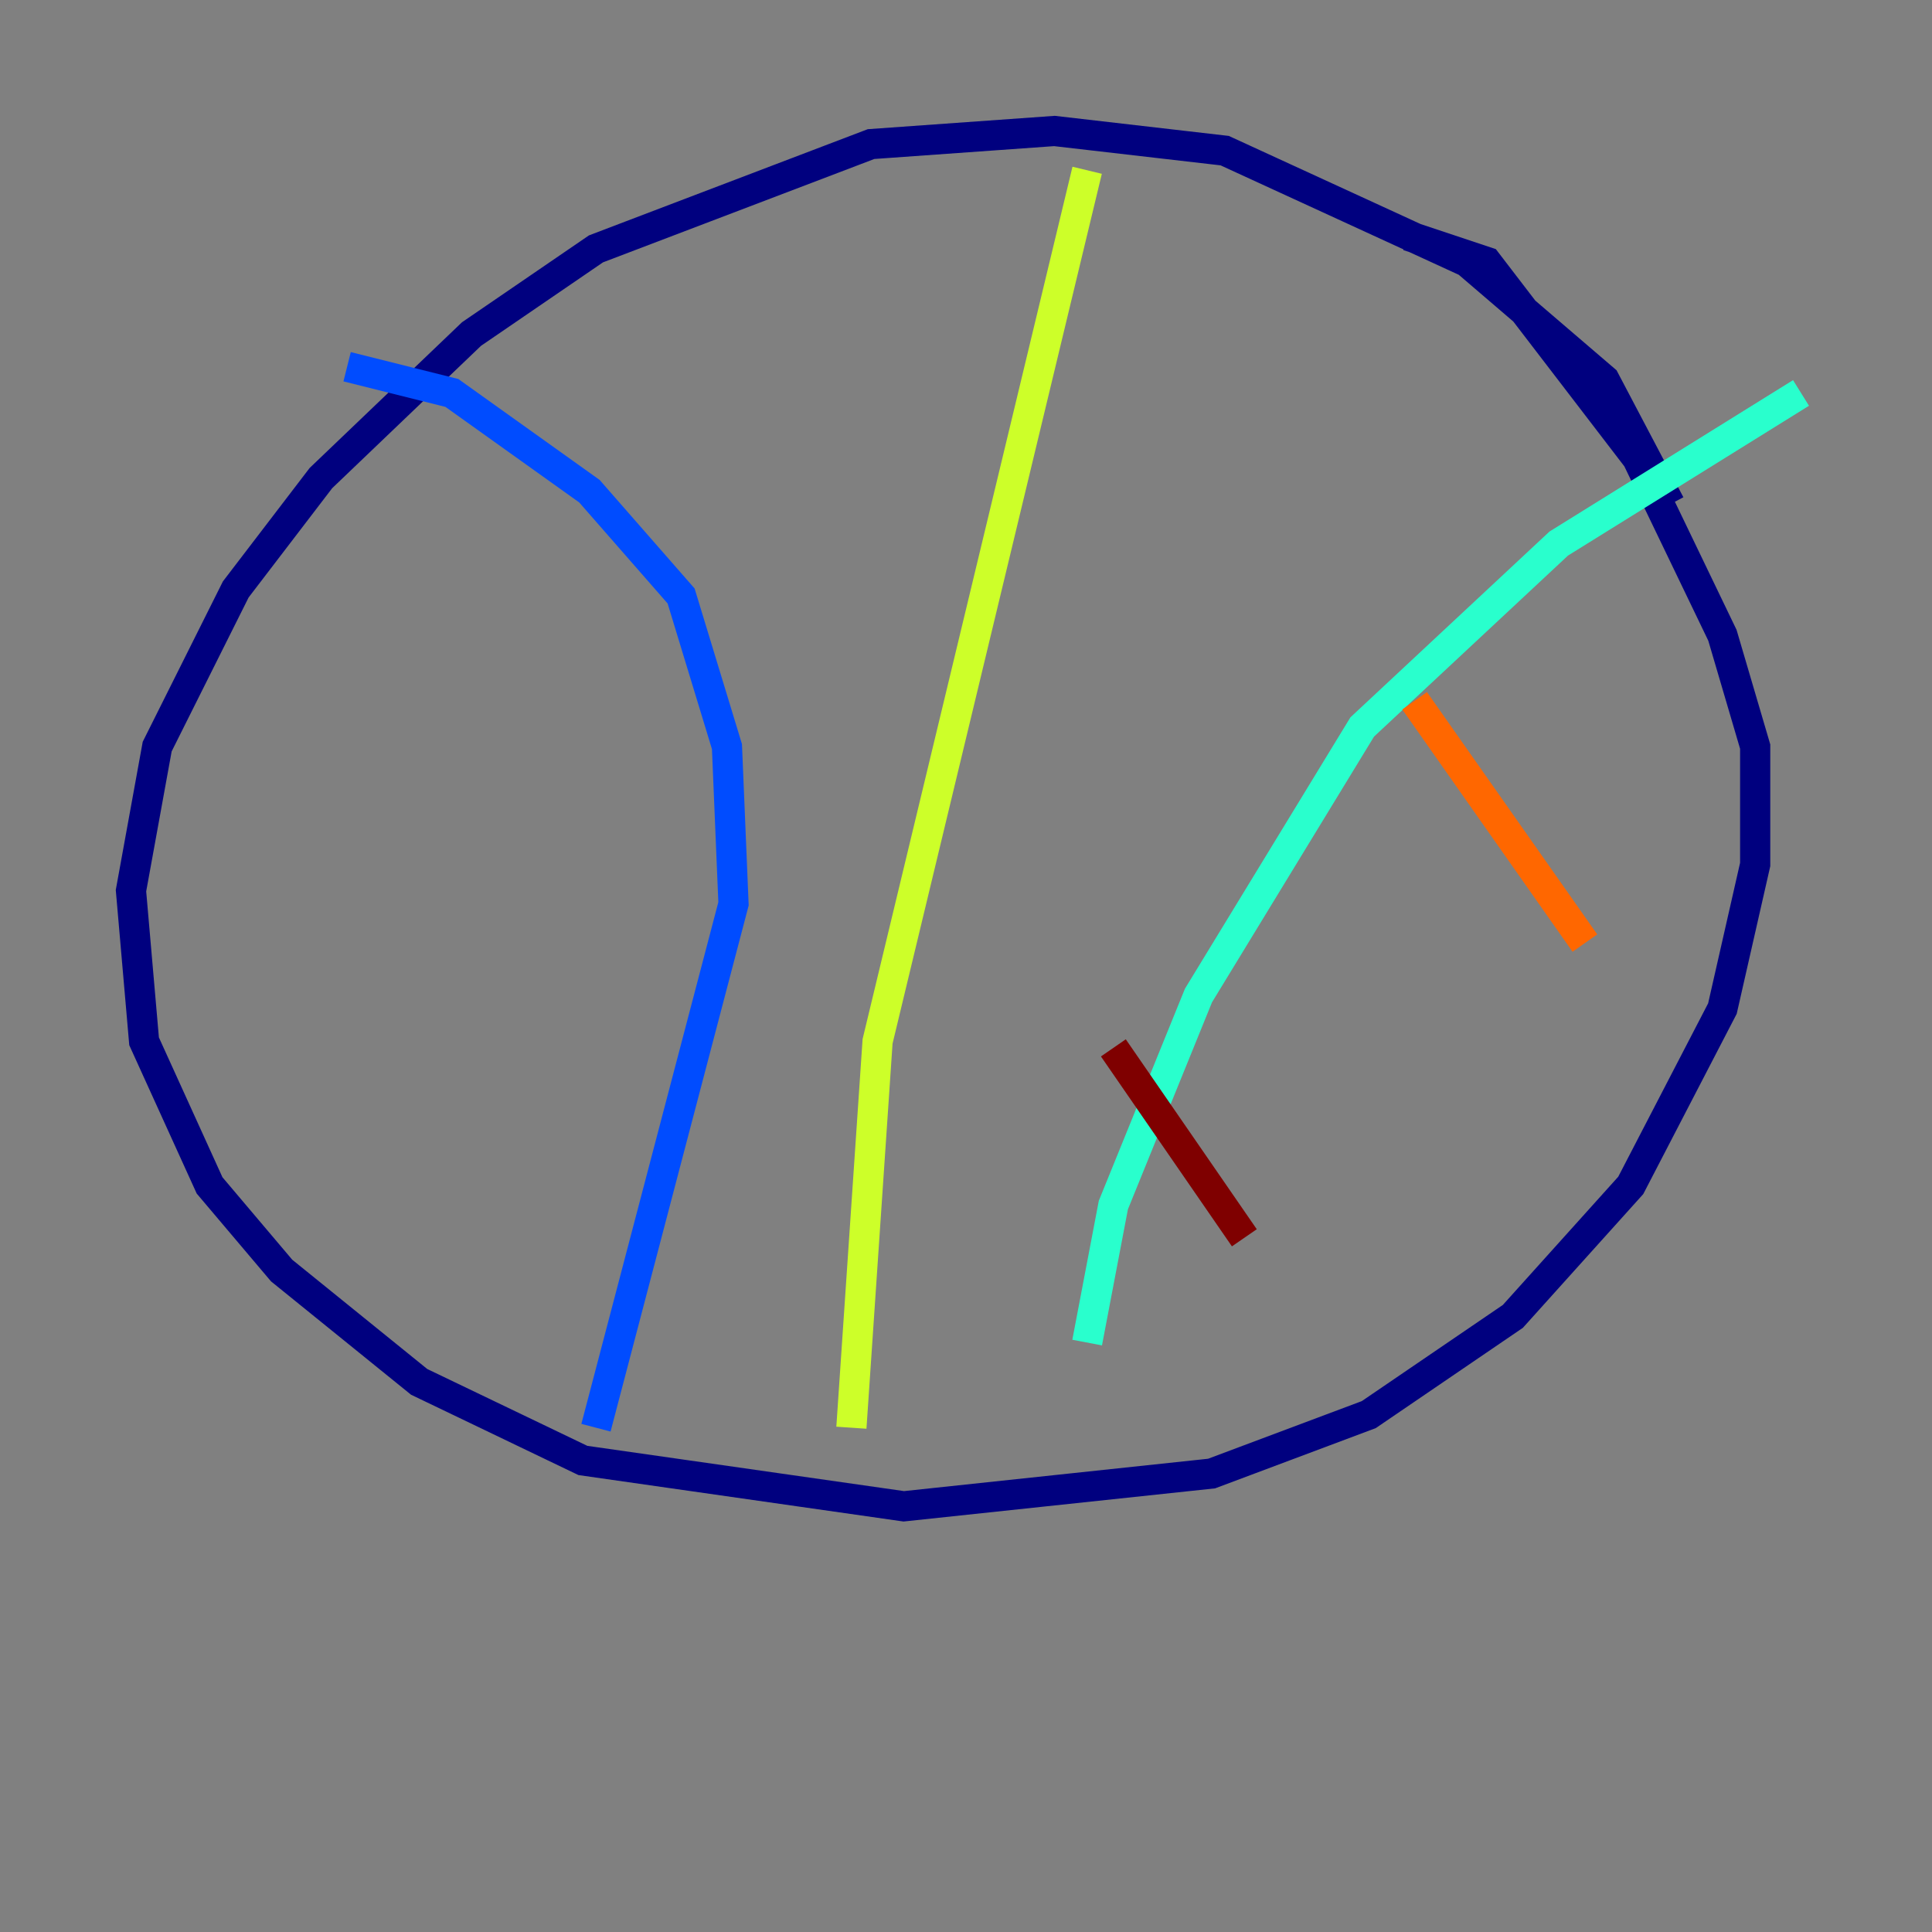 <?xml version="1.0" encoding="utf-8" ?>
<svg baseProfile="tiny" height="128" version="1.2" viewBox="0,0,128,128" width="128" xmlns="http://www.w3.org/2000/svg" xmlns:ev="http://www.w3.org/2001/xml-events" xmlns:xlink="http://www.w3.org/1999/xlink"><rect x="0" y="0" width="128" height="128" fill="#808080" stroke="none"/><defs /><polyline fill="none" points="110.644,33.41 106.305,25.166 97.193,17.356 81.139,9.98 69.858,8.678 57.709,9.546 39.485,16.488 31.241,22.129 21.261,31.675 15.62,39.051 10.414,49.464 8.678,59.01 9.546,68.99 13.885,78.536 18.658,84.176 27.77,91.552 38.617,96.759 59.878,99.797 80.271,97.627 90.685,93.722 100.231,87.214 108.041,78.536 114.115,66.82 116.285,57.275 116.285,49.464 114.115,42.088 108.475,30.373 98.495,17.356 93.288,15.62" stroke="#00007f" stroke-width="2" /><polyline fill="none" points="22.997,24.298 29.939,26.034 39.051,32.542 45.125,39.485 48.163,49.464 48.597,59.878 39.485,94.59" stroke="#004cff" stroke-width="2" /><polyline fill="none" points="119.322,26.034 103.268,36.014 90.251,48.163 79.403,65.953 73.763,79.837 72.027,88.949" stroke="#29ffcd" stroke-width="2" /><polyline fill="none" points="72.027,11.281 58.142,68.99 56.407,94.59" stroke="#cdff29" stroke-width="2" /><polyline fill="none" points="93.722,46.427 105.003,62.481" stroke="#ff6700" stroke-width="2" /><polyline fill="none" points="73.763,69.424 82.441,82.007" stroke="#7f0000" stroke-width="2" /></svg>